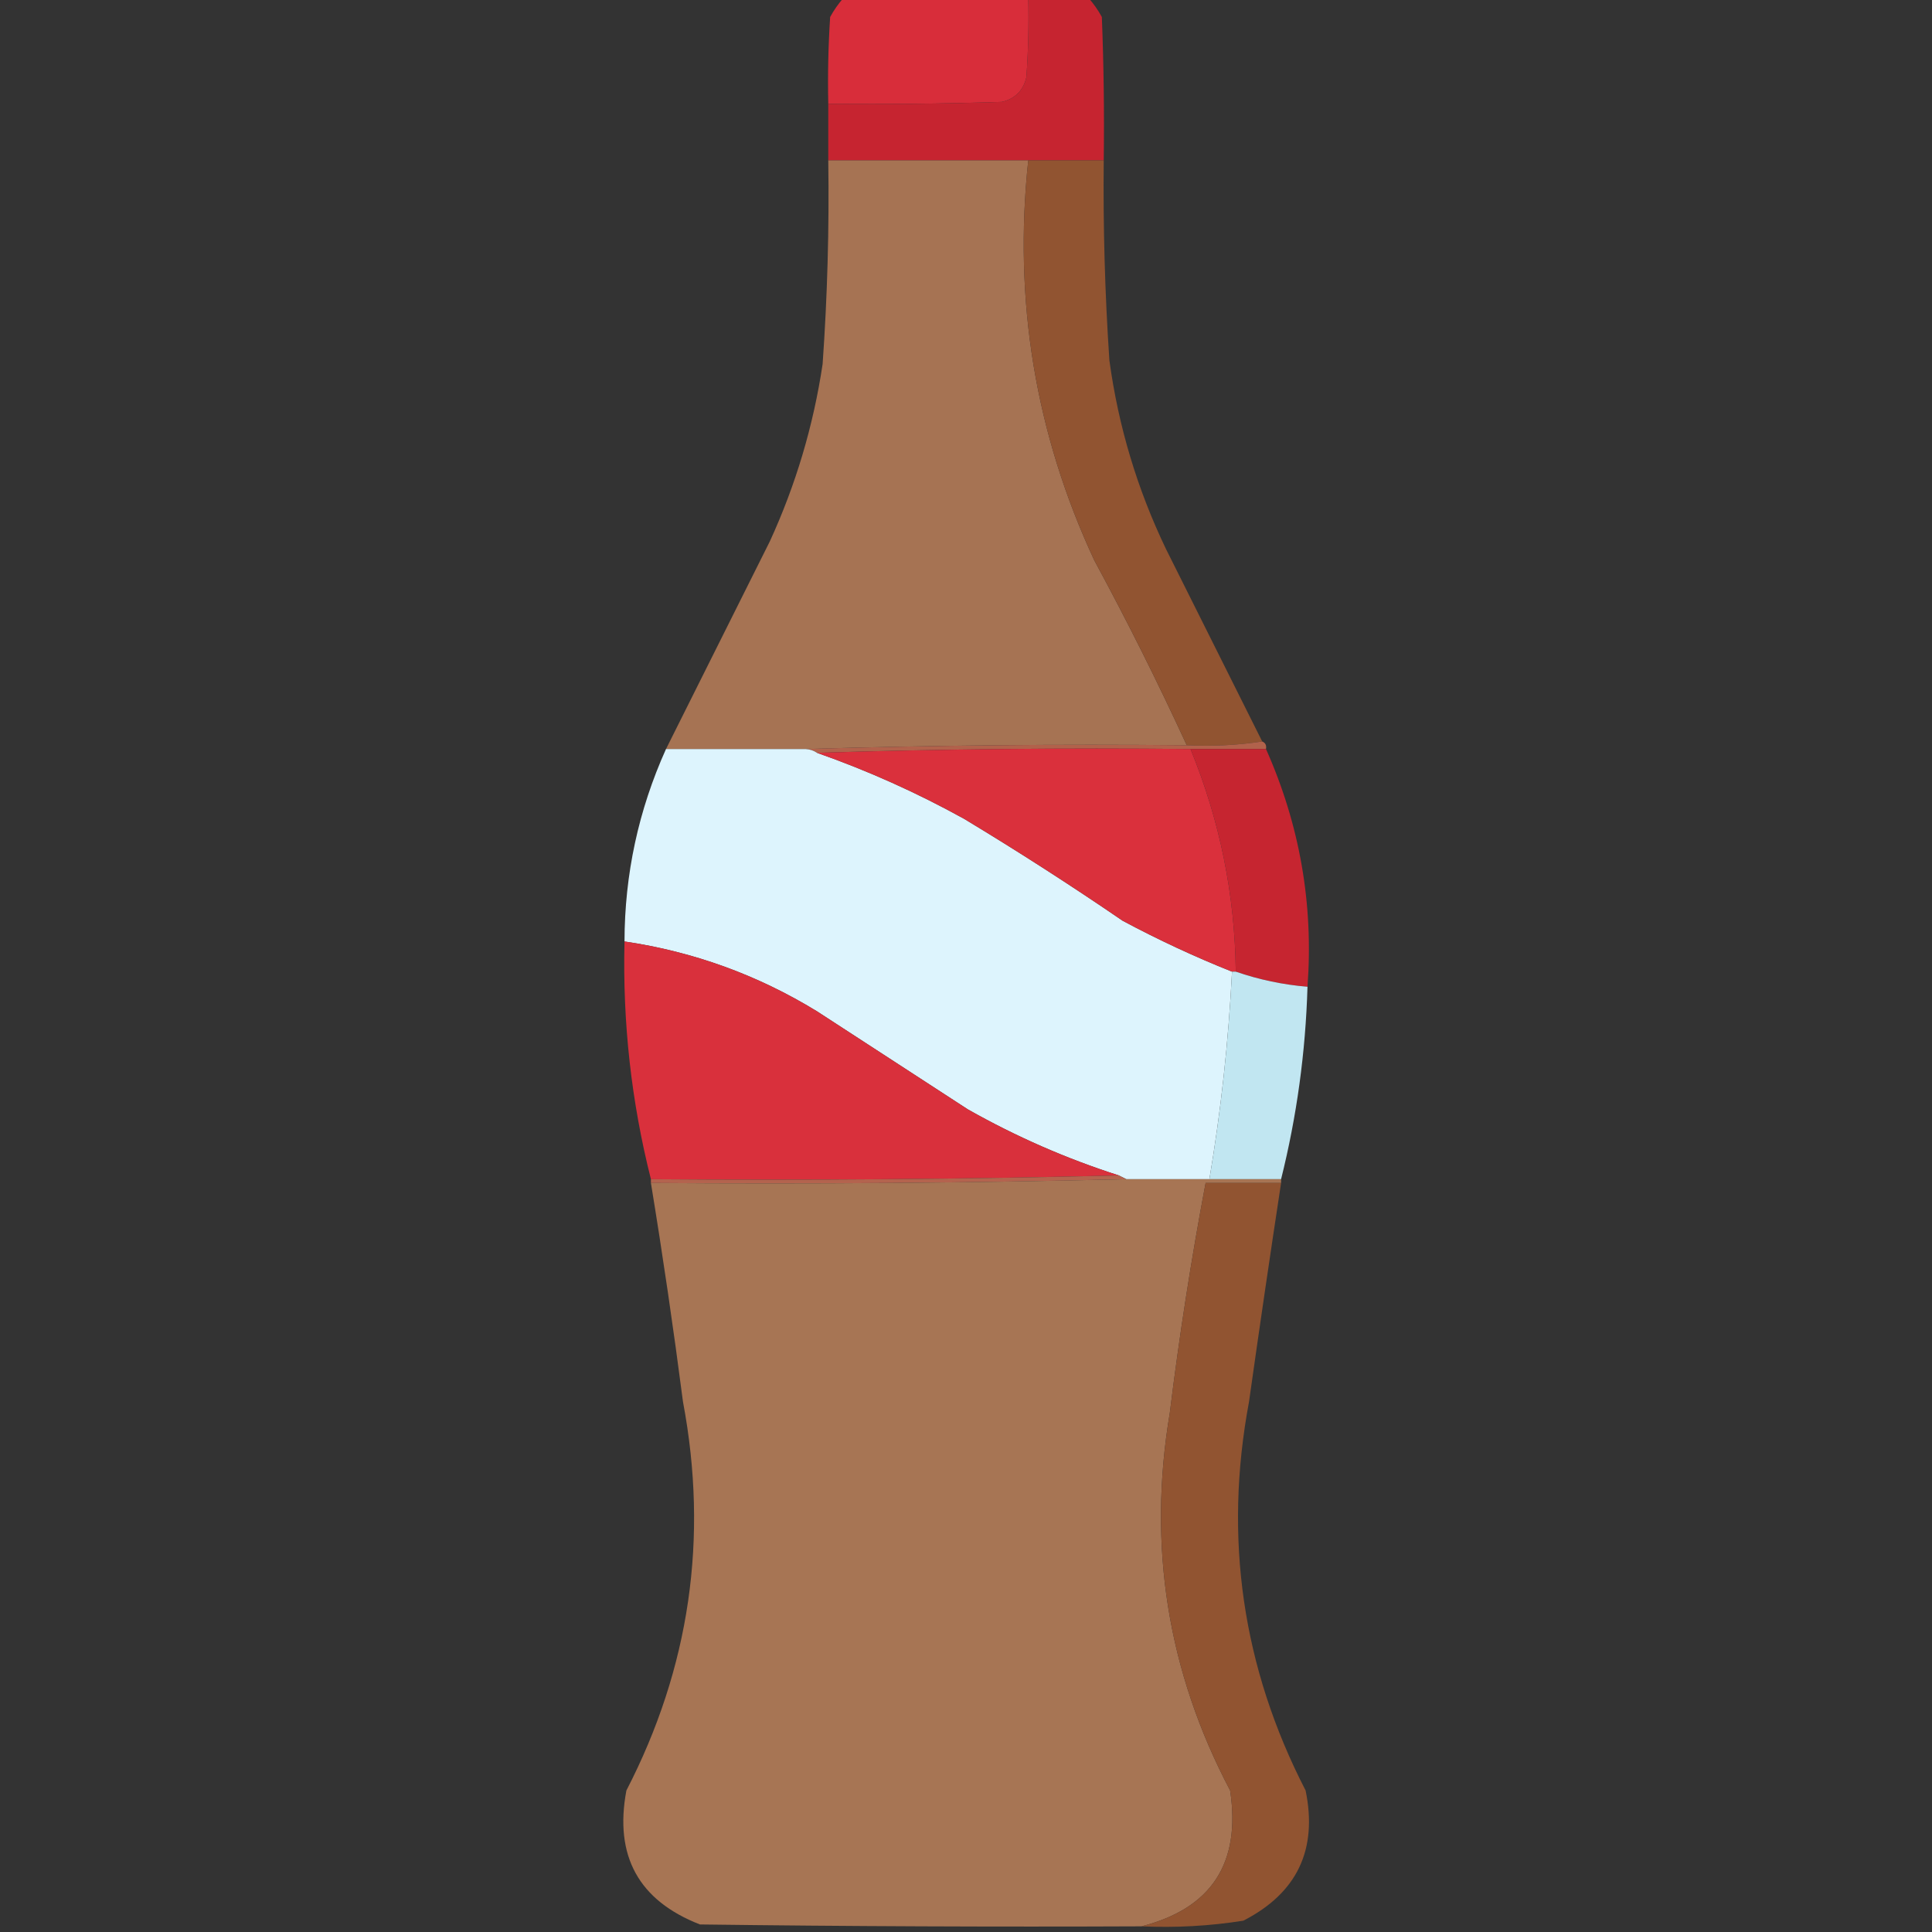 <?xml version="1.0" encoding="UTF-8"?>
<!DOCTYPE svg PUBLIC "-//W3C//DTD SVG 1.1//EN" "http://www.w3.org/Graphics/SVG/1.1/DTD/svg11.dtd">
<svg xmlns="http://www.w3.org/2000/svg" version="1.1" width="512px" height="512px" style="shape-rendering:geometricPrecision; text-rendering:geometricPrecision; image-rendering:optimizeQuality; fill-rule:evenodd; clip-rule:evenodd" xmlns:xlink="http://www.w3.org/1999/xlink">
<rect width="100%" height="100%" fill="#333333" stroke="none"/>
<g><path style="opacity:0.996" fill="#d92e3b" d="M 223.5,-0.5 C 239.833,-0.5 256.167,-0.5 272.5,-0.5C 272.666,6.508 272.5,13.508 272,20.5C 271.167,24 269,26.167 265.5,27C 250.17,27.5 234.837,27.667 219.5,27.5C 219.334,19.826 219.5,12.159 220,4.5C 220.997,2.677 222.164,1.01 223.5,-0.5 Z"/></g>
<g><path style="opacity:1" fill="#c62430" d="M 272.5,-0.5 C 277.833,-0.5 283.167,-0.5 288.5,-0.5C 289.836,1.01 291.003,2.677 292,4.5C 292.5,17.162 292.667,29.829 292.5,42.5C 285.833,42.5 279.167,42.5 272.5,42.5C 254.833,42.5 237.167,42.5 219.5,42.5C 219.5,37.5 219.5,32.5 219.5,27.5C 234.837,27.667 250.17,27.5 265.5,27C 269,26.167 271.167,24 272,20.5C 272.5,13.508 272.666,6.508 272.5,-0.5 Z"/></g>
<g><path style="opacity:0.996" fill="#a77454" d="M 219.5,42.5 C 237.167,42.5 254.833,42.5 272.5,42.5C 268.529,79.555 274.363,114.888 290,148.5C 298.705,164.577 306.872,180.91 314.5,197.5C 280.663,197.168 246.996,197.502 213.5,198.5C 201.167,198.5 188.833,198.5 176.5,198.5C 185.638,180.224 194.804,161.891 204,143.5C 210.89,128.496 215.557,112.83 218,96.5C 219.266,78.523 219.766,60.523 219.5,42.5 Z"/></g>
<g><path style="opacity:1" fill="#915431" d="M 272.5,42.5 C 279.167,42.5 285.833,42.5 292.5,42.5C 292.315,60.186 292.815,77.853 294,95.5C 296.375,112.958 301.375,129.624 309,145.5C 317.527,162.553 326.027,179.553 334.5,196.5C 328.021,197.491 321.354,197.824 314.5,197.5C 306.872,180.91 298.705,164.577 290,148.5C 274.363,114.888 268.529,79.555 272.5,42.5 Z"/></g>
<g><path style="opacity:1" fill="#b1624b" d="M 334.5,196.5 C 335.338,196.842 335.672,197.508 335.5,198.5C 328.833,198.5 322.167,198.5 315.5,198.5C 282.329,198.168 249.329,198.502 216.5,199.5C 215.609,198.89 214.609,198.557 213.5,198.5C 246.996,197.502 280.663,197.168 314.5,197.5C 321.354,197.824 328.021,197.491 334.5,196.5 Z"/></g>
<g><path style="opacity:1" fill="#ddf4fd" d="M 176.5,198.5 C 188.833,198.5 201.167,198.5 213.5,198.5C 214.609,198.557 215.609,198.89 216.5,199.5C 229.952,204.224 242.952,210.057 255.5,217C 269.769,225.606 283.769,234.606 297.5,244C 306.922,249.044 316.588,253.544 326.5,257.5C 325.567,275.961 323.567,294.294 320.5,312.5C 313.167,312.5 305.833,312.5 298.5,312.5C 297.833,312.167 297.167,311.833 296.5,311.5C 282.614,307.06 269.28,301.226 256.5,294C 243.167,285.333 229.833,276.667 216.5,268C 200.756,258.363 183.756,252.196 165.5,249.5C 165.536,231.691 169.203,214.691 176.5,198.5 Z"/></g>
<g><path style="opacity:1" fill="#da303c" d="M 216.5,199.5 C 249.329,198.502 282.329,198.168 315.5,198.5C 323.262,217.409 327.262,237.076 327.5,257.5C 327.167,257.5 326.833,257.5 326.5,257.5C 316.588,253.544 306.922,249.044 297.5,244C 283.769,234.606 269.769,225.606 255.5,217C 242.952,210.057 229.952,204.224 216.5,199.5 Z"/></g>
<g><path style="opacity:1" fill="#c62530" d="M 315.5,198.5 C 322.167,198.5 328.833,198.5 335.5,198.5C 344.452,218.591 348.119,239.591 346.5,261.5C 339.996,260.957 333.663,259.624 327.5,257.5C 327.262,237.076 323.262,217.409 315.5,198.5 Z"/></g>
<g><path style="opacity:1" fill="#d9303c" d="M 165.5,249.5 C 183.756,252.196 200.756,258.363 216.5,268C 229.833,276.667 243.167,285.333 256.5,294C 269.28,301.226 282.614,307.06 296.5,311.5C 255.337,312.499 214.003,312.832 172.5,312.5C 167.308,291.948 164.974,270.948 165.5,249.5 Z"/></g>
<g><path style="opacity:1" fill="#c1e6f1" d="M 326.5,257.5 C 326.833,257.5 327.167,257.5 327.5,257.5C 333.663,259.624 339.996,260.957 346.5,261.5C 345.99,278.874 343.656,295.874 339.5,312.5C 333.167,312.5 326.833,312.5 320.5,312.5C 323.567,294.294 325.567,275.961 326.5,257.5 Z"/></g>
<g><path style="opacity:0.999" fill="#b4634e" d="M 296.5,311.5 C 297.167,311.833 297.833,312.167 298.5,312.5C 256.67,313.499 214.67,313.832 172.5,313.5C 172.5,313.167 172.5,312.833 172.5,312.5C 214.003,312.832 255.337,312.499 296.5,311.5 Z"/></g>
<g><path style="opacity:0.997" fill="#a77554" d="M 298.5,312.5 C 305.833,312.5 313.167,312.5 320.5,312.5C 326.833,312.5 333.167,312.5 339.5,312.5C 339.5,312.833 339.5,313.167 339.5,313.5C 332.833,313.5 326.167,313.5 319.5,313.5C 315.686,333.72 312.519,354.053 310,374.5C 304.09,409.706 309.424,443.039 326,474.5C 328.896,493.746 321.063,505.746 302.5,510.5C 263.499,510.667 224.499,510.5 185.5,510C 169.248,503.671 162.748,491.838 166,474.5C 182.803,441.962 187.803,407.628 181,371.5C 178.49,352.108 175.657,332.775 172.5,313.5C 214.67,313.832 256.67,313.499 298.5,312.5 Z"/></g>
<g><path style="opacity:1" fill="#915431" d="M 339.5,313.5 C 336.56,332.808 333.727,352.141 331,371.5C 324.242,407.625 329.242,441.958 346,474.5C 349.233,490.201 343.733,501.701 329.5,509C 320.582,510.414 311.582,510.914 302.5,510.5C 321.063,505.746 328.896,493.746 326,474.5C 309.424,443.039 304.09,409.706 310,374.5C 312.519,354.053 315.686,333.72 319.5,313.5C 326.167,313.5 332.833,313.5 339.5,313.5 Z"/></g>
</svg>
